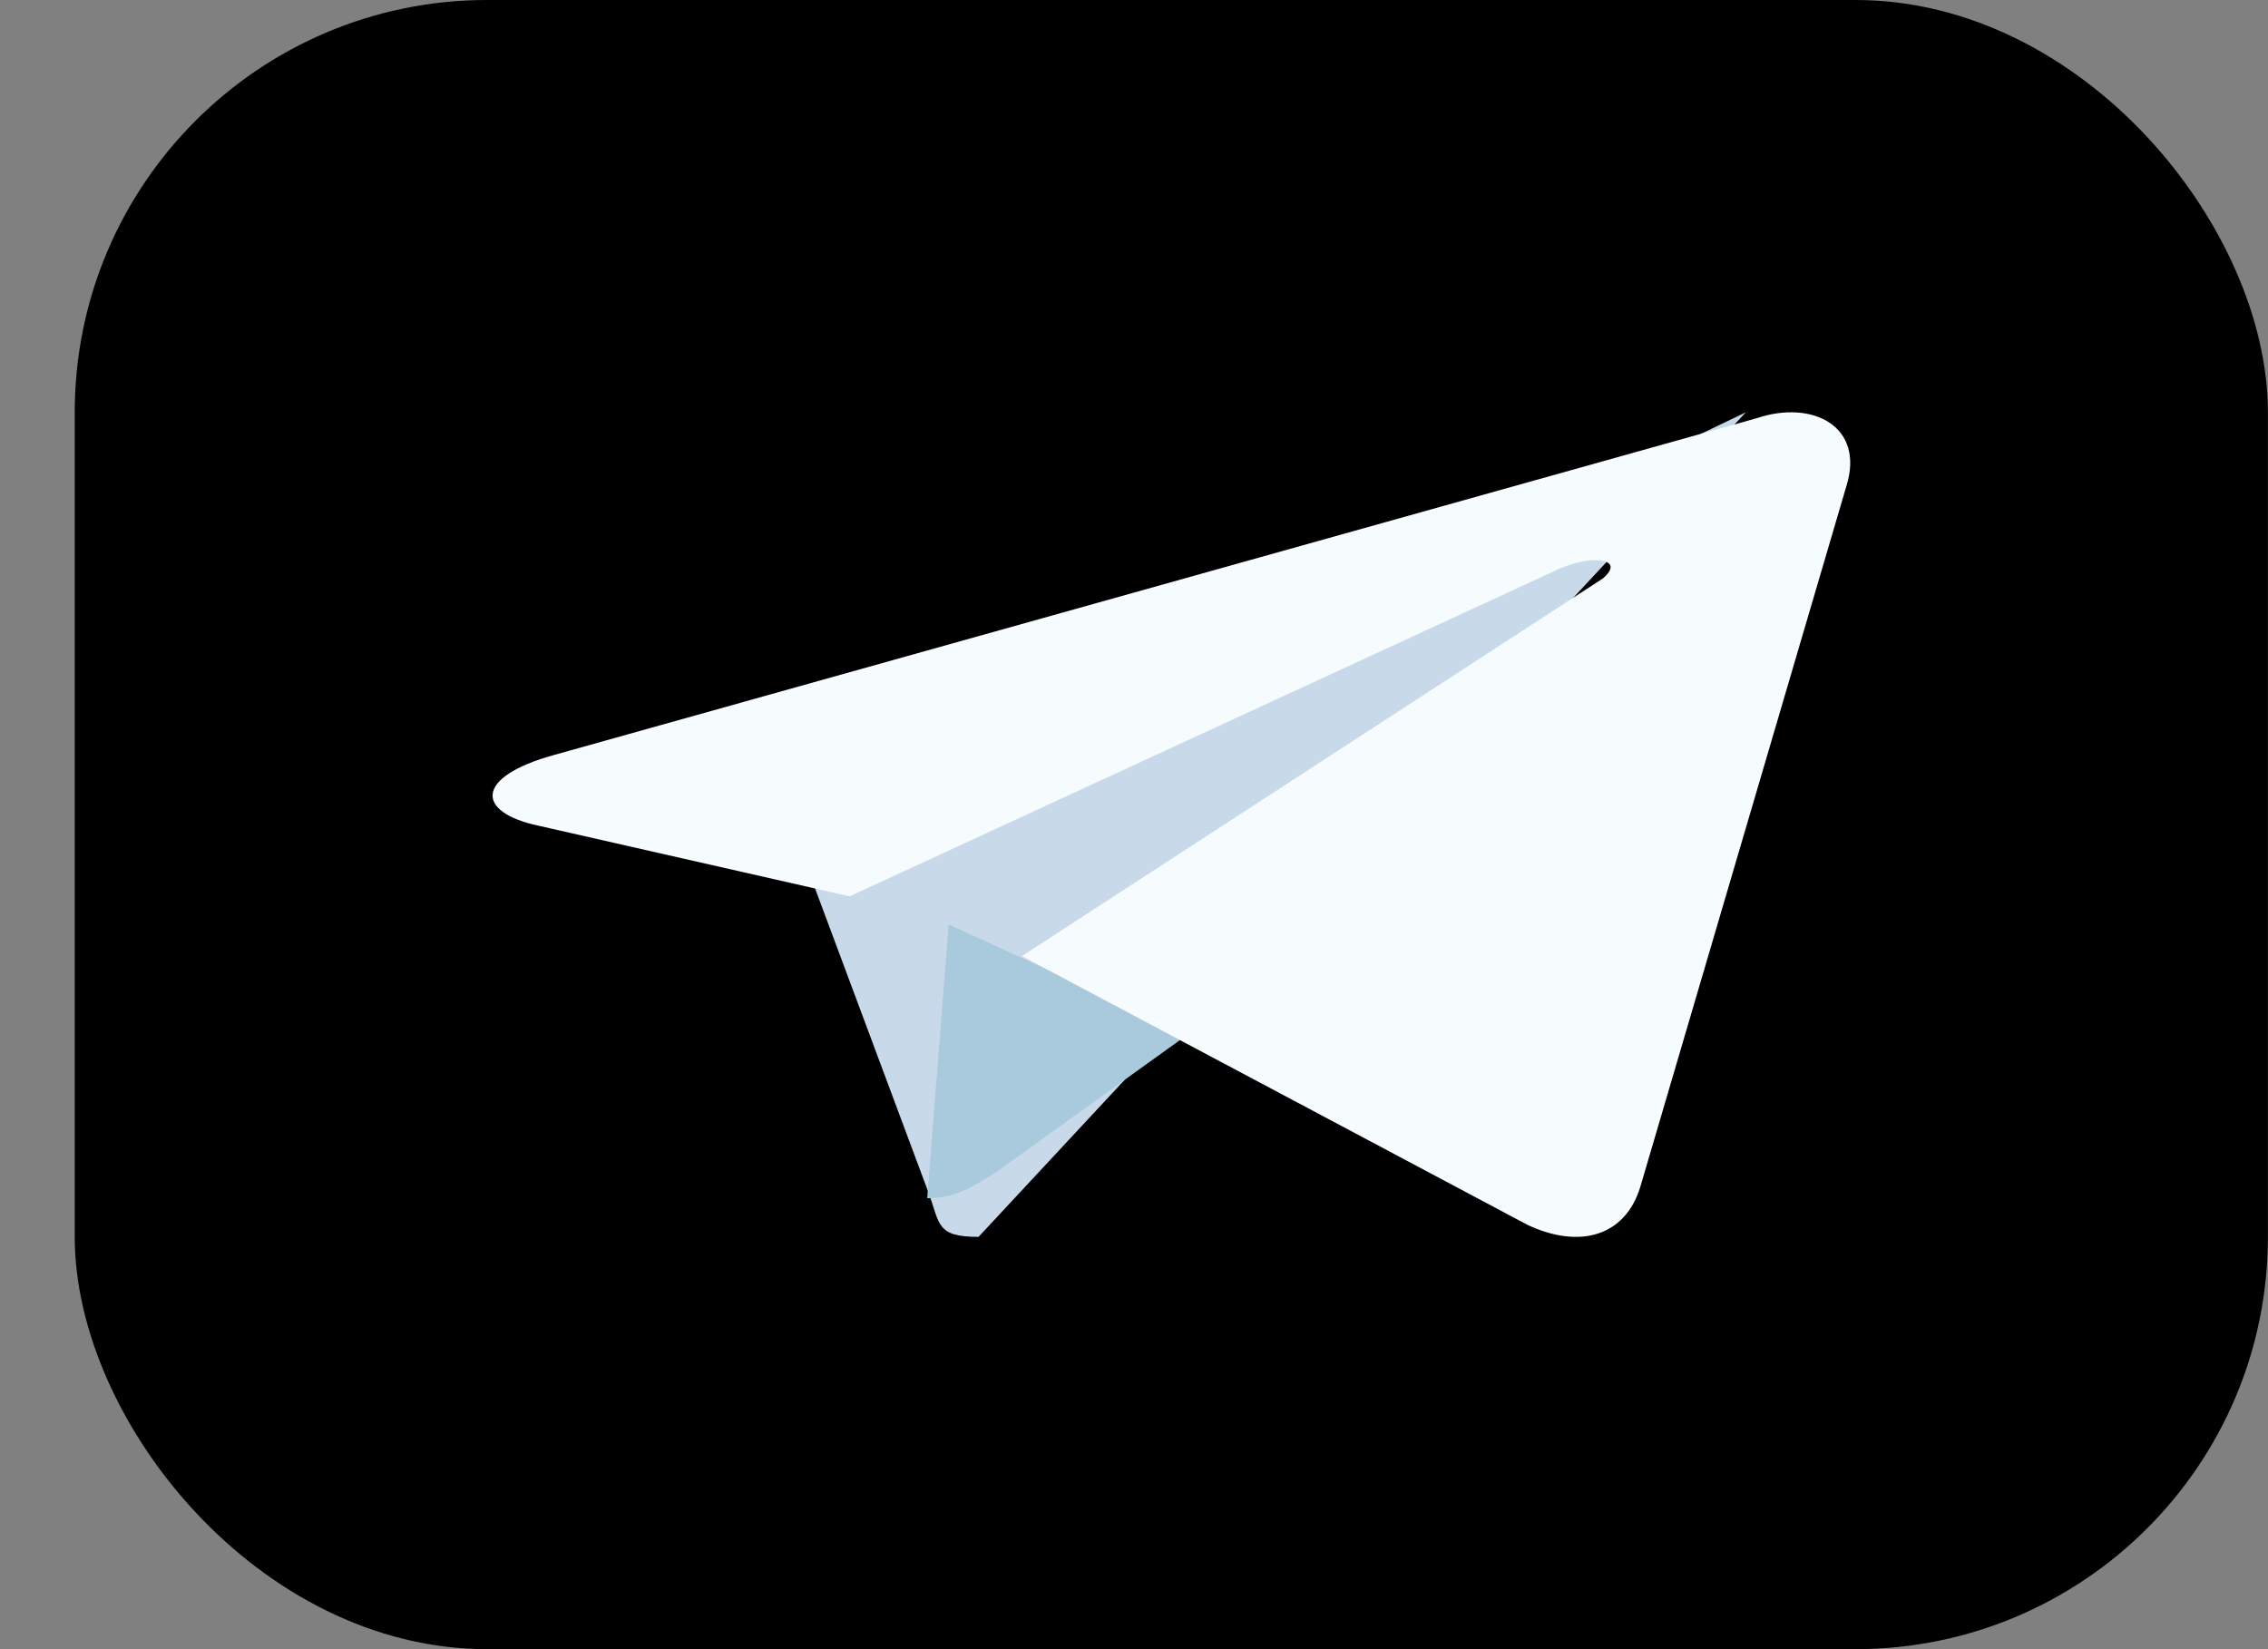 <svg width="22" height="16" viewBox="0 0 22 16" fill="none" xmlns="http://www.w3.org/2000/svg">
<rect x="0" y="0" width="22" height="16" fill="#808080" stroke="none"/>
<g clip-path="url(#clip0_32598:39)">
<path d="M21.994 0H0.732C0.728 0 0.725 0.002 0.725 0.005V15.995C0.725 15.998 0.728 16 0.732 16H21.994C21.997 16 22 15.998 22 15.995V0.005C22 0.002 21.997 0 21.994 0Z" fill="black"/>
<path d="M9.492 12C9.082 12 9.119 11.878 9.008 11.574L7.817 8.38L16.935 4" fill="#C8DAEA"/>
<path d="M8.994 11.625C9.285 11.625 9.451 11.5 9.659 11.375L11.529 10.031L9.202 8.969" fill="#A9C9DD"/>
<path d="M9.913 9.276L14.82 11.885C15.329 12.122 15.766 11.99 15.911 11.516L17.91 4.717C18.092 4.137 17.583 3.874 17.038 4.058L5.37 7.326C4.607 7.537 4.607 7.879 5.224 8.011L8.241 8.696L15.148 5.508C15.475 5.376 15.766 5.428 15.547 5.613" fill="#F6FBFE"/>
</g>
<defs>
<clipPath id="clip0_32598:39">
<rect x="0.725" width="21.274" height="16" rx="4" fill="white"/>
</clipPath>
</defs>
</svg>
